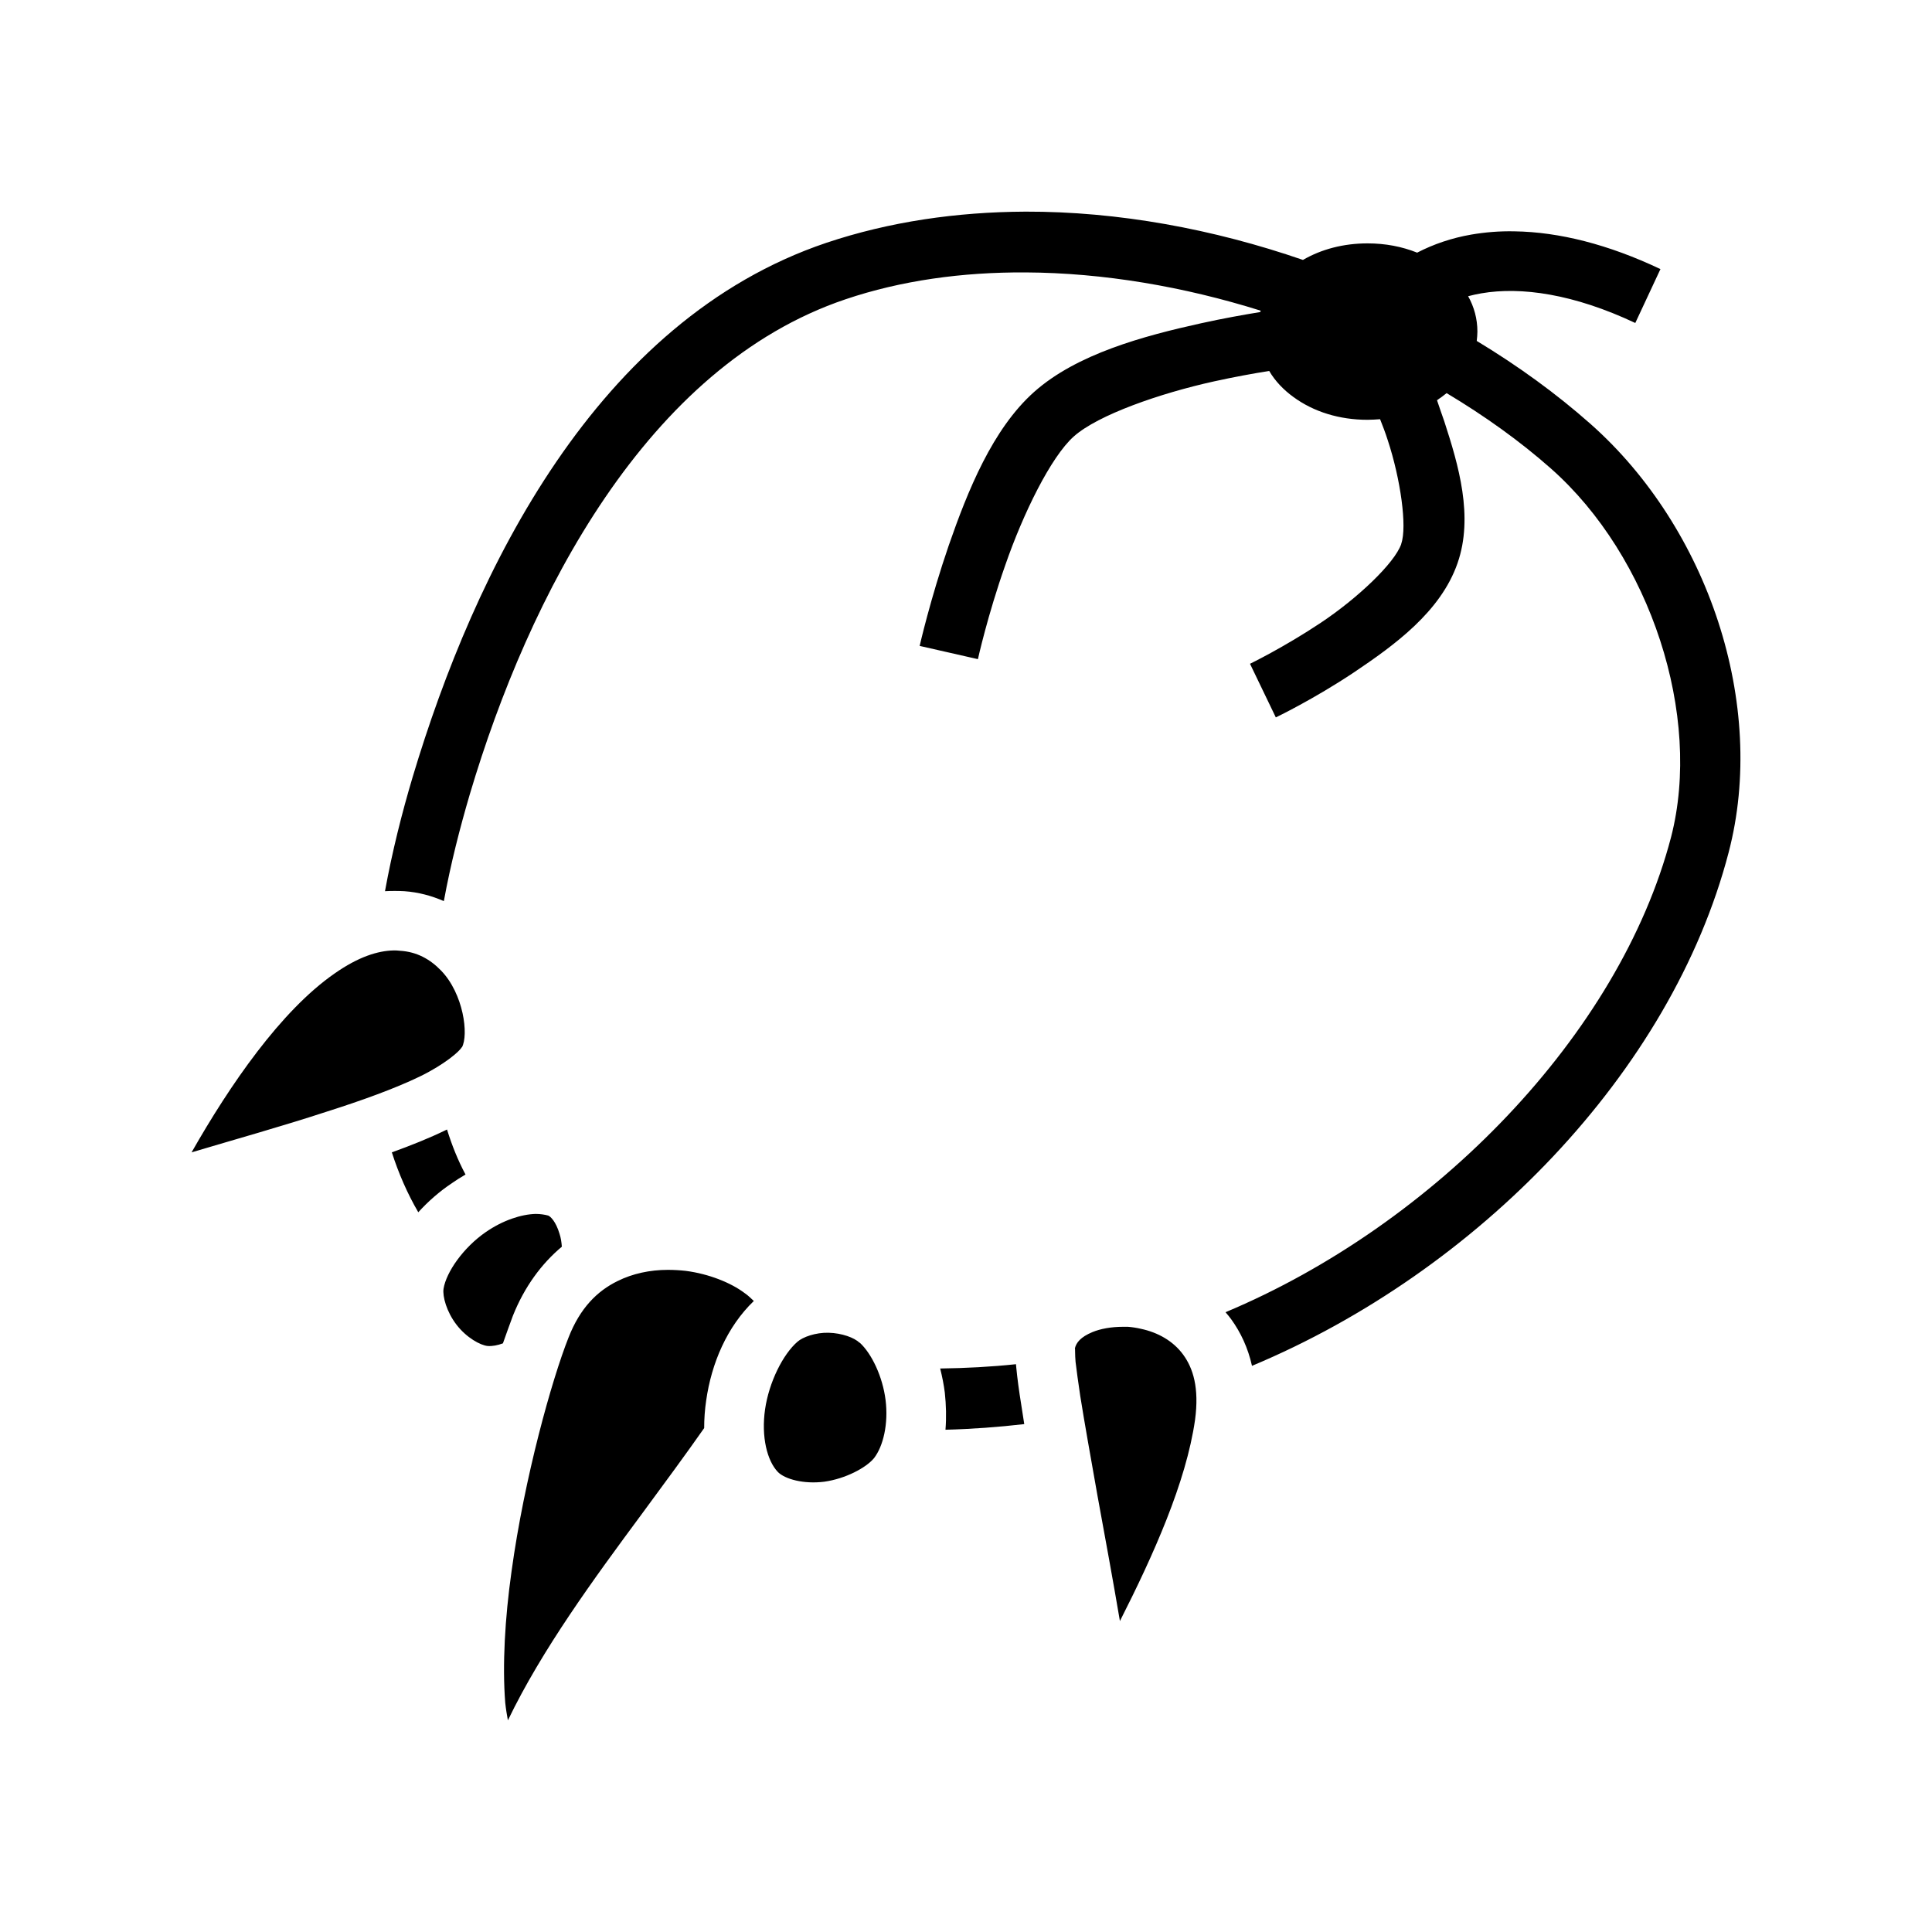 <svg xmlns="http://www.w3.org/2000/svg" width="100%" height="100%" viewBox="0 0 583.68 583.68"><path d="M309.74 63.94c-20.7 0.1-41 3.02-60.1 9.42C180.14 96.8 143.34 172.44 124.67 234.74c-3.22 10.8-6.18 22.5-8.36 34.5 1.97-0.1 3.92-0.1 5.83 0 4.29 0.3 8.3 1.4 11.95 3 2.05-11.2 4.85-22.1 7.85-32.3 17.8-59.9 53.4-129.28 113.5-149.52 16.8-5.68 35.3-8.23 54.4-8.12 23.5 0.12 47.8 4.28 71 11.55 0 0.14 0 0.28-0.1 0.42-5.1 0.84-11.3 1.94-17.9 3.4-17.4 3.84-37.5 9.26-50.4 20.72-12.6 11.21-20.1 29.95-25.8 46.35-5.6 16.3-8.8 30.4-8.8 30.4l17.6 4s2.9-13.2 8.3-28.5c5.3-15.3 13.7-32.6 20.7-38.81 7.3-6.49 26-13 42.3-16.6 6.1-1.34 11.8-2.38 16.7-3.16 1.8 3.09 4.4 5.76 7.3 7.86 6.1 4.48 13.9 6.9 22.4 6.9 1.3 0 2.6-0.1 3.8-0.18 0.8 2.01 1.6 4.09 2.3 6.29 3.9 11.8 5.9 26.2 4.1 31.3v0.1c-2 5.8-13.2 16.4-24.3 23.8-11.1 7.4-21.4 12.4-21.4 12.4l7.8 16.2s11.3-5.4 23.6-13.6c12.2-8.2 26.2-18.3 31.3-33 4.9-14.1 0.3-29.6-4-42.83-0.8-2.23-1.5-4.36-2.2-6.38 0.4-0.32 0.9-0.65 1.4-1 0.5-0.37 1-0.76 1.5-1.16 11.5 6.88 22.2 14.54 31.5 22.77 30.1 26.6 45.8 74.7 36.3 111.4-15.6 59.6-71.4 117-134.6 143.5 0.6 0.7 1.2 1.4 1.7 2.1 2.9 4 5.1 8.7 6.3 14.1 68.1-28.5 126.7-88.7 144-155.1 11.7-44.7-6.2-98-41.7-129.44-10.3-9.13-21.9-17.55-34.4-25.1 0.1-0.92 0.2-1.86 0.2-2.82 0-3.87-1-7.48-2.8-10.69 1.3-0.34 2.6-0.63 4-0.87 12-2.07 27.9 0.19 46.5 8.96l7.6-16.28c-15.7-7.45-30.6-11.21-44.1-11.41-4.5-0.1-8.9 0.27-13.1 0.99-5.8 1.01-11.3 2.86-16.3 5.45-4.6-1.84-9.6-2.8-15-2.8-7.2 0-13.9 1.74-19.5 5-27.1-9.35-55.8-14.66-83.9-14.59zM118.89 287.14c-4.72 0.1-10.6 1.9-17.86 7-16.24 11.3-31.61 33.7-43.15 54 13.06-3.9 27.43-7.9 40.83-12.3 10.71-3.4 20.64-7 28.09-10.6 7.45-3.6 12.14-7.7 12.64-8.8h0.1c2.1-3.8 0.5-16.2-6.27-23.2-3.37-3.5-7.4-5.7-12.42-6-0.63-0.1-1.28-0.1-1.95-0.1z m16.16 54.1c-0.14 0.1-0.28 0.1-0.42 0.2-4.93 2.4-10.43 4.6-16.25 6.7 2.03 6.3 4.66 12.4 7.99 18.1 2.99-3.3 6.43-6.3 10.17-8.8 1.3-0.9 2.7-1.8 4.1-2.6-2.3-4.3-4.1-8.8-5.59-13.6zM161.84 366.74c-4.3 0.1-9.9 1.9-15.1 5.5-6.8 4.7-11.93 12.1-12.74 17.1-0.35 2.3 0.92 7 3.94 10.9 3 3.9 7.2 6.2 9.4 6.4 1.4 0.1 3-0.2 4.6-0.8 1.1-3.1 2.1-5.9 3-8.3 3.5-8.8 8.7-15.8 14.8-20.9-0.1-1.4-0.3-2.7-0.7-3.9-1.1-3.7-2.7-5.2-3.4-5.5-1.1-0.3-2.4-0.5-3.8-0.5z m39.9 16.9c-5.3 0-10.6 1.1-15.2 3.4-6.1 3-11.3 8.1-14.8 17.1-5 12.6-13.3 42.2-17.2 70.6-2 14.2-2.8 28.3-1.9 39.7 0.2 1.9 0.5 3.6 0.8 5.3 10.3-21.4 26-42.8 40.5-62.4 6.7-9.1 13.2-17.9 18.8-25.9 0-2.8 0.2-5.6 0.6-8.3 1.6-11.3 6.3-22.3 14.4-30.1-0.8-0.7-1.6-1.6-2.8-2.4-4.1-3.1-10.8-5.8-17.8-6.7-1.8-0.2-3.6-0.3-5.4-0.3zM339.24 400.84c-3.5 0-6.8 0.6-9.2 1.6-3.6 1.5-4.9 3.2-5.3 4.9 0.1 0 0 1.9 0.2 4.1 0.3 2.6 0.8 6.1 1.4 10.2 1.3 8.2 3.2 18.8 5.2 30.1 2.3 12.6 4.7 25.6 6.8 38 10.1-19.9 20-41.9 22.7-60.8 1.3-9.7-0.6-15.6-3.6-19.7s-7.6-6.7-12.8-7.8c-1.3-0.3-2.6-0.5-3.9-0.6h-1.5z m-14.5 6.5v0z m-74.4-4.7c-4-0.1-7.8 1.3-9.4 2.7-4.4 3.8-8.6 12.2-9.8 20.4-1.2 8.3 0.6 15.6 3.9 19 2.1 2.1 7.7 3.7 14 2.9 6.4-0.9 12.6-4.2 15-7.1 2.8-3.6 4.4-10.4 3.5-17.6-0.9-7.1-4.2-14-7.8-17.3h-0.1c-1.5-1.5-5.3-2.9-9.3-3z m56.6 9.5c-7.5 0.8-15.2 1.2-22.9 1.3 0.6 2.4 1.1 4.9 1.4 7.3 0.4 3.7 0.5 7.5 0.2 11.2 8-0.2 16-0.8 23.8-1.7-0.3-2-0.6-4-0.9-5.8-0.7-4.3-1.2-8.1-1.5-11.2 0-0.4-0.1-0.7-0.1-1.1z" /></svg>